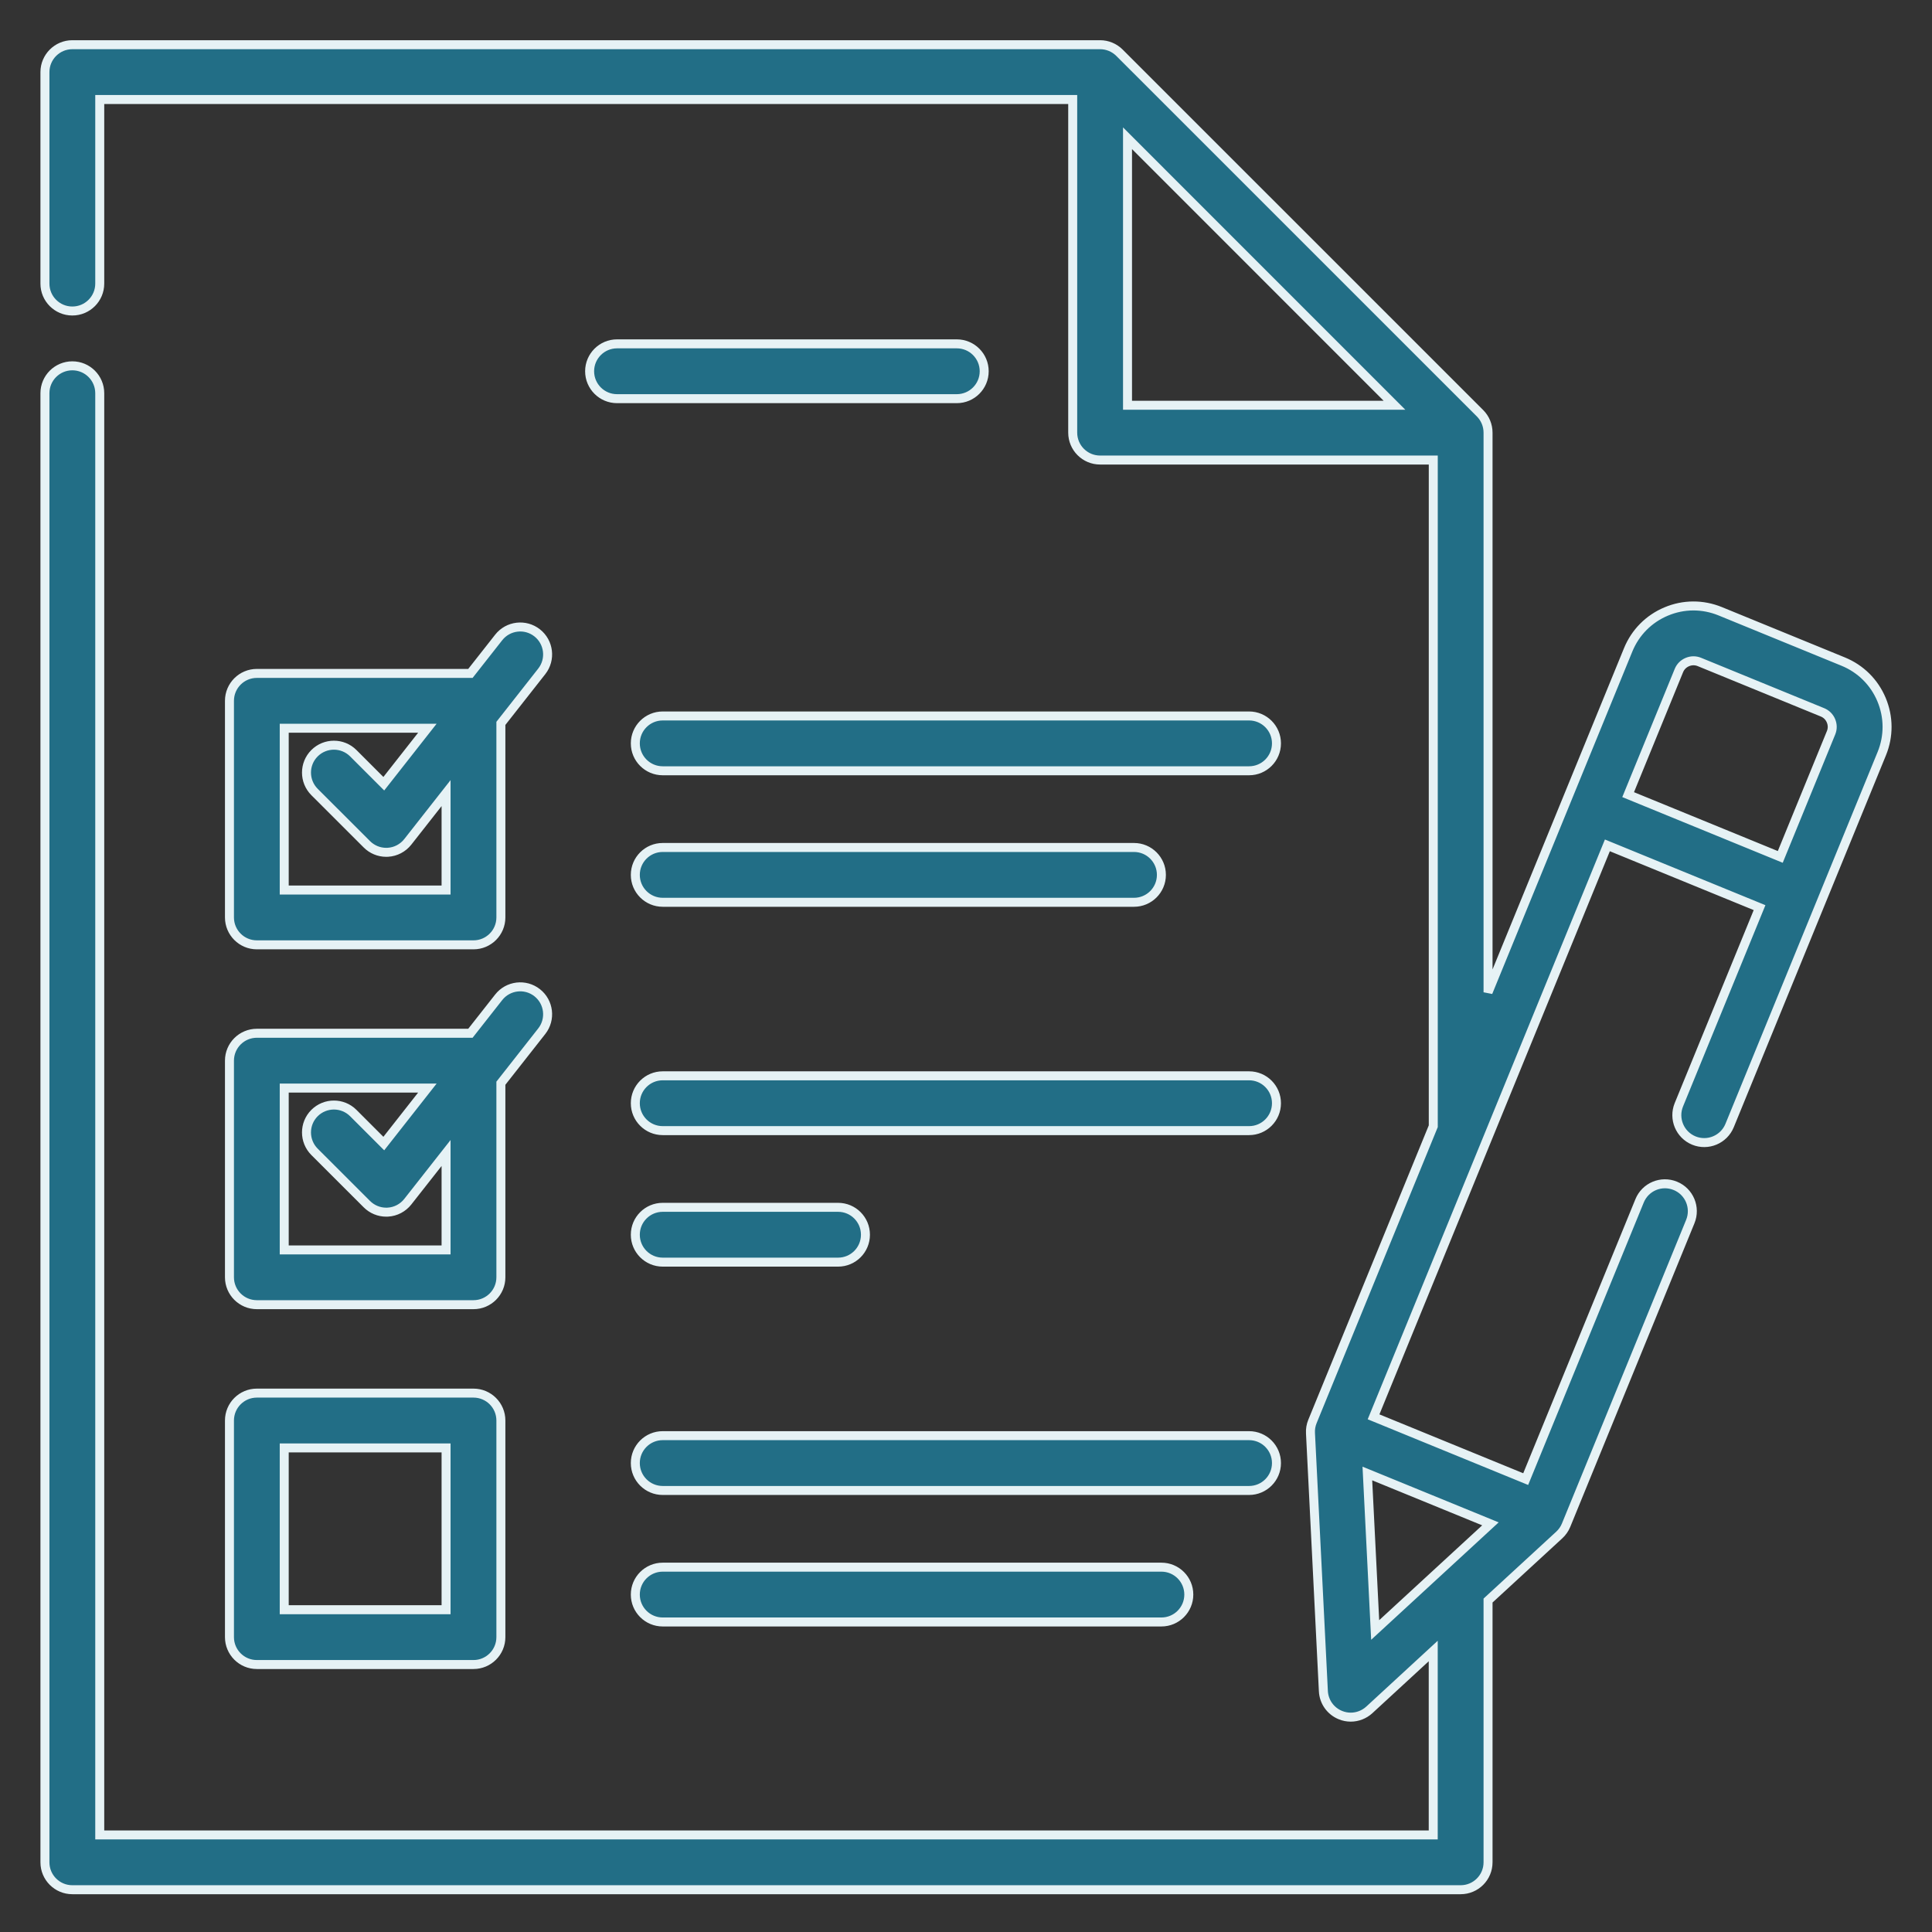 <svg width="43" height="43" viewBox="0 0 43 43" fill="none" xmlns="http://www.w3.org/2000/svg">
<rect x="0" y="0" width="43" height="43" fill="#333333" stroke="none"/>
<path d="M41.877 15.571C41.715 15.184 41.412 14.884 41.024 14.725L38.285 13.604C37.897 13.446 37.47 13.447 37.084 13.61C36.697 13.772 36.397 14.075 36.238 14.463L33.119 22.085V9.629C33.119 9.468 33.055 9.312 32.941 9.198L24.916 1.174C24.802 1.06 24.647 0.995 24.485 0.995H1.61C1.273 0.995 1 1.269 1 1.605V6.312C1 6.649 1.273 6.922 1.61 6.922C1.947 6.922 2.22 6.649 2.22 6.312V2.215H23.875V9.629C23.875 9.966 24.148 10.239 24.485 10.239H31.9V25.066L29.211 31.637C29.177 31.719 29.162 31.809 29.167 31.898L29.454 37.638C29.465 37.875 29.613 38.083 29.832 38.172C29.906 38.203 29.985 38.218 30.063 38.218C30.213 38.218 30.361 38.162 30.476 38.057L31.899 36.746V40.84H2.22V8.752C2.22 8.415 1.947 8.142 1.61 8.142C1.273 8.142 1 8.415 1 8.752V41.449C1 41.786 1.273 42.059 1.61 42.059H32.509C32.846 42.059 33.119 41.786 33.119 41.449V35.623L34.704 34.164C34.77 34.103 34.822 34.029 34.856 33.946L37.62 27.189C37.748 26.877 37.599 26.52 37.287 26.393C36.975 26.265 36.619 26.415 36.492 26.726L33.957 32.92L30.571 31.534L35.775 18.815L39.162 20.201L37.366 24.589C37.239 24.901 37.388 25.257 37.7 25.385C38.011 25.512 38.367 25.363 38.495 25.052L41.883 16.772C42.041 16.384 42.039 15.958 41.877 15.571ZM25.095 3.077L31.037 9.02H25.095V3.077ZM30.433 32.795L33.172 33.916L30.607 36.278L30.433 32.795ZM40.753 16.31L39.623 19.072L36.237 17.686L37.367 14.924C37.402 14.838 37.469 14.771 37.555 14.735C37.642 14.698 37.737 14.698 37.823 14.733L40.562 15.854C40.648 15.889 40.716 15.956 40.752 16.043C40.788 16.129 40.789 16.224 40.753 16.31ZM21.295 7.653C21.632 7.653 21.905 7.926 21.905 8.263C21.905 8.6 21.632 8.873 21.295 8.873H13.733C13.397 8.873 13.123 8.6 13.123 8.263C13.123 7.926 13.397 7.653 13.733 7.653H21.295ZM5.717 21.029C5.38 21.029 5.107 20.756 5.107 20.419V15.598C5.107 15.261 5.38 14.988 5.717 14.988H10.47L11.099 14.188C11.307 13.923 11.691 13.877 11.955 14.085C12.22 14.293 12.266 14.677 12.058 14.942L11.148 16.1V20.419C11.148 20.756 10.875 21.029 10.538 21.029H5.717ZM6.326 16.208V19.809H9.928V17.652L9.076 18.737C8.968 18.874 8.807 18.959 8.633 18.969C8.621 18.97 8.609 18.97 8.596 18.97C8.435 18.97 8.28 18.906 8.165 18.791L7 17.627C6.762 17.388 6.762 17.002 7 16.764C7.239 16.526 7.625 16.526 7.863 16.764L8.542 17.443L9.512 16.208H6.326ZM27.8 15.935C28.137 15.935 28.41 16.208 28.41 16.545C28.41 16.882 28.137 17.155 27.8 17.155H14.75C14.413 17.155 14.14 16.882 14.14 16.545C14.14 16.208 14.413 15.935 14.75 15.935H27.8ZM14.75 20.082C14.413 20.082 14.14 19.809 14.14 19.472C14.14 19.135 14.413 18.862 14.75 18.862H25.239C25.576 18.862 25.849 19.135 25.849 19.472C25.849 19.809 25.576 20.082 25.239 20.082H14.75ZM5.107 28.428V23.607C5.107 23.27 5.38 22.997 5.717 22.997H10.47L11.099 22.197C11.307 21.932 11.691 21.886 11.955 22.094C12.22 22.302 12.266 22.686 12.058 22.951L11.148 24.109V28.428C11.148 28.765 10.875 29.038 10.538 29.038H5.717C5.38 29.038 5.107 28.765 5.107 28.428ZM6.326 24.217V27.819H9.928V25.662L9.076 26.746C8.968 26.883 8.807 26.968 8.633 26.978C8.621 26.979 8.609 26.979 8.596 26.979C8.435 26.979 8.28 26.915 8.165 26.8L7 25.636C6.762 25.397 6.762 25.011 7 24.773C7.239 24.535 7.625 24.535 7.863 24.773L8.542 25.452L9.512 24.217H6.326ZM27.8 23.944C28.137 23.944 28.41 24.217 28.41 24.554C28.41 24.891 28.137 25.164 27.8 25.164H14.75C14.413 25.164 14.14 24.891 14.14 24.554C14.14 24.217 14.413 23.944 14.75 23.944H27.8ZM14.75 28.091C14.413 28.091 14.14 27.818 14.14 27.481C14.14 27.144 14.413 26.871 14.75 26.871H18.653C18.99 26.871 19.262 27.144 19.262 27.481C19.262 27.818 18.99 28.091 18.653 28.091H14.75ZM5.107 36.437V31.616C5.107 31.279 5.38 31.006 5.717 31.006H10.538C10.875 31.006 11.148 31.279 11.148 31.616V36.437C11.148 36.774 10.875 37.047 10.538 37.047H5.717C5.38 37.047 5.107 36.774 5.107 36.437ZM6.326 32.226V35.827H9.928V32.226H6.326ZM28.41 32.563C28.41 32.9 28.137 33.173 27.8 33.173H14.75C14.413 33.173 14.14 32.9 14.14 32.563C14.14 32.226 14.413 31.953 14.75 31.953H27.8C28.137 31.953 28.41 32.226 28.41 32.563ZM14.75 34.88H25.849C26.186 34.88 26.459 35.153 26.459 35.49C26.459 35.827 26.186 36.1 25.849 36.1H14.75C14.413 36.1 14.14 35.827 14.14 35.49C14.14 35.153 14.413 34.88 14.75 34.88Z" fill="#226E86" stroke="#E6F2F5" stroke-width="0.2"/>
</svg>
